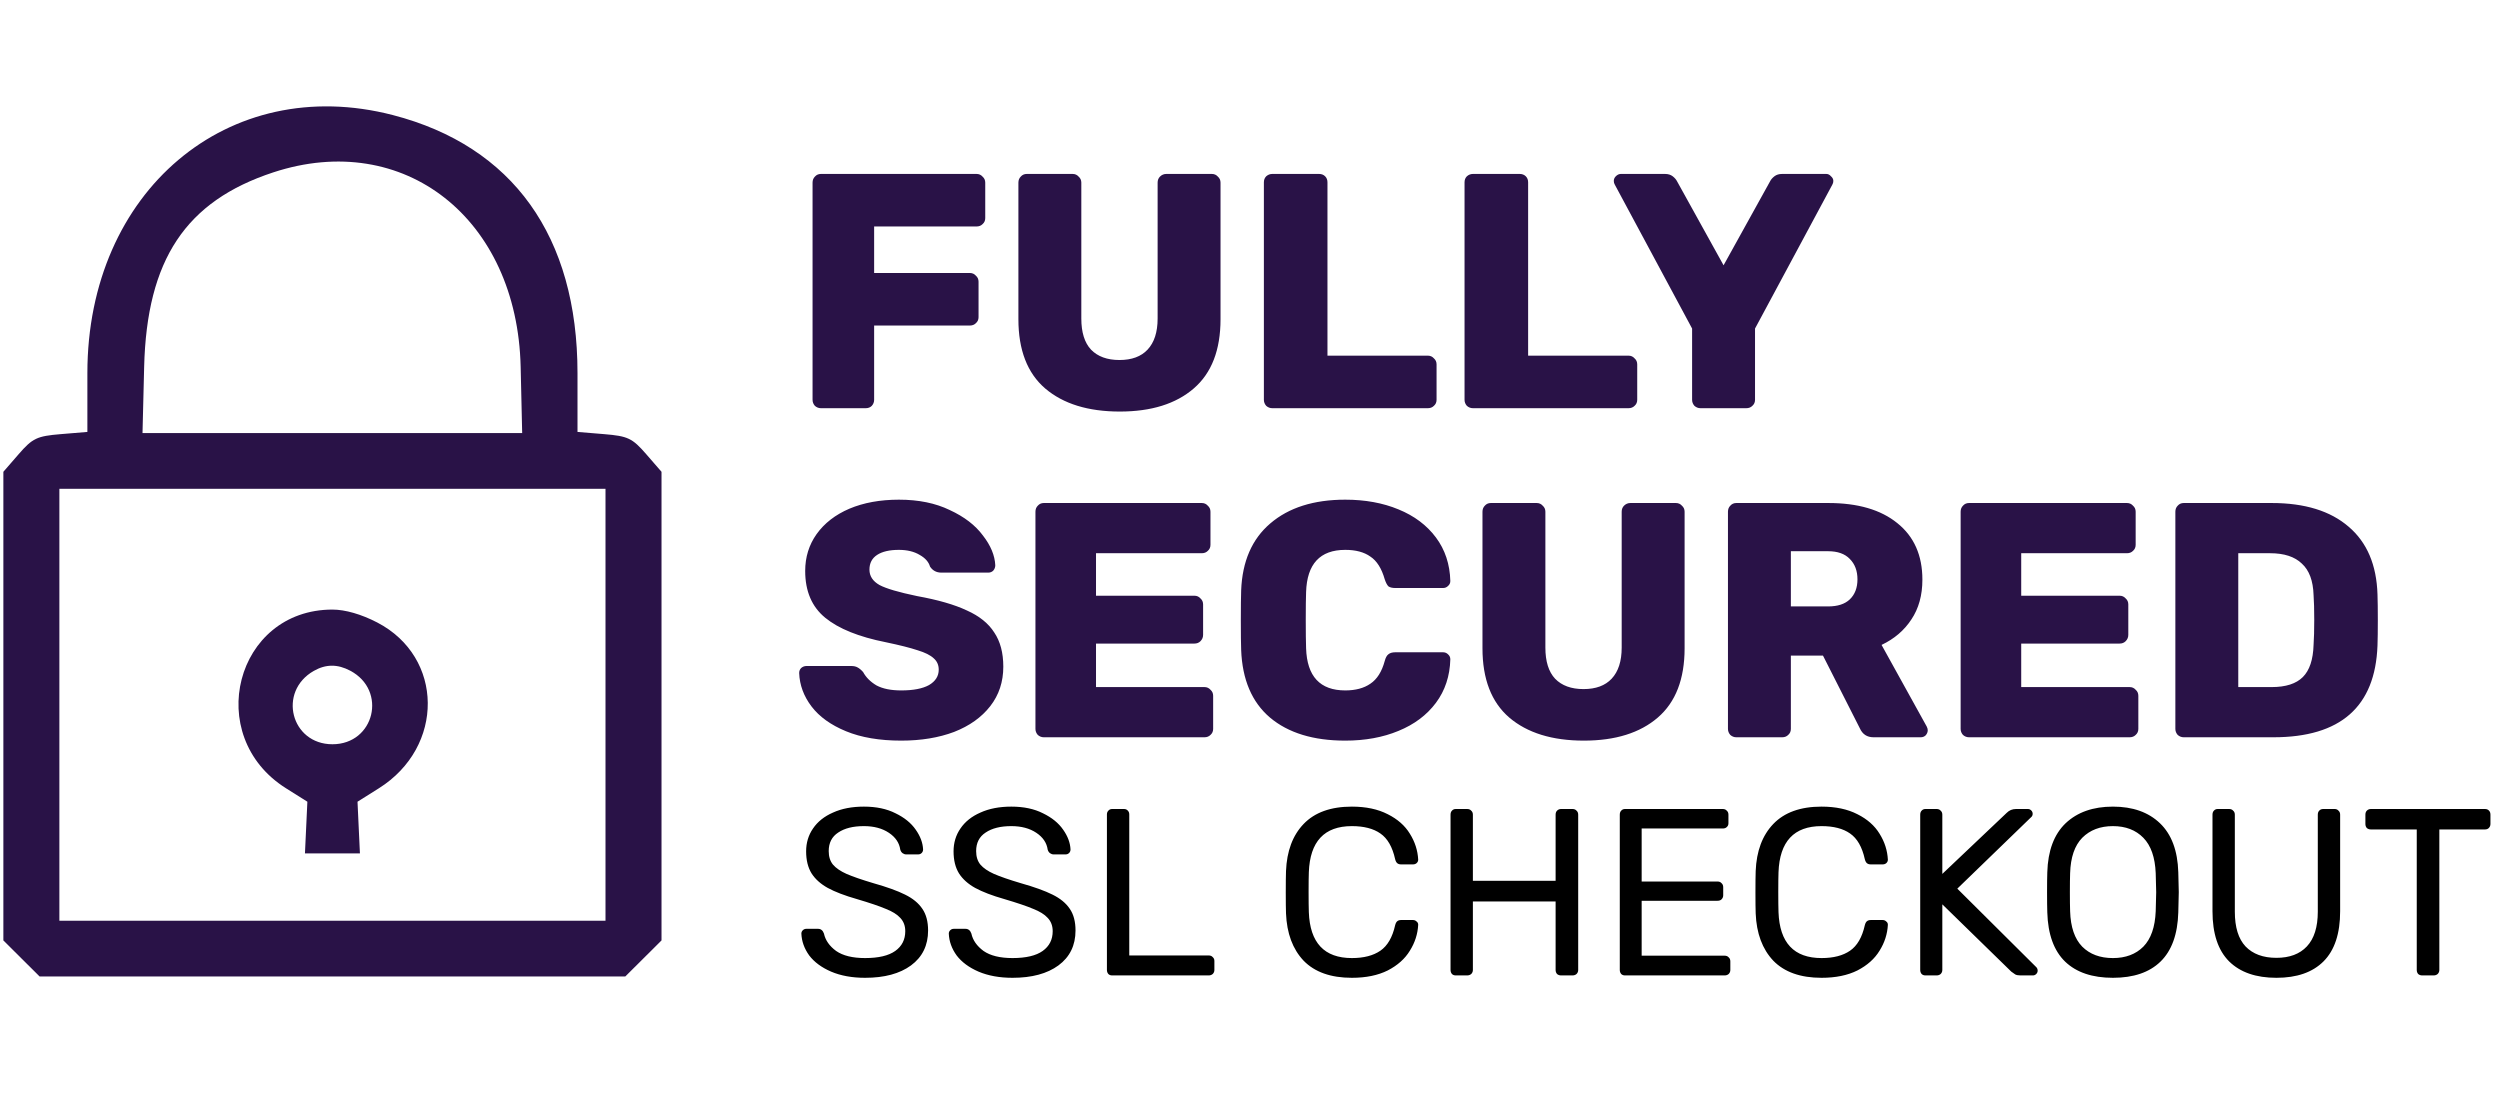 <svg width="208" height="92" viewBox="0 0 208 92" fill="none" xmlns="http://www.w3.org/2000/svg">
<path fill-rule="evenodd" clip-rule="evenodd" d="M32.687 9.574C42.674 12.163 48.048 19.673 48.048 31.043V35.937L50.261 36.12C52.242 36.283 52.61 36.458 53.757 37.778L55.038 39.253V58.748V78.243L53.531 79.743L52.023 81.243H27.659H3.295L1.787 79.743L0.28 78.243V58.748V39.253L1.561 37.778C2.708 36.458 3.076 36.283 5.057 36.12L7.27 35.937V31.043C7.27 15.917 18.984 6.023 32.687 9.574ZM22.741 14.34C15.448 16.735 12.214 21.606 11.993 30.526L11.857 36.033H27.651H43.445L43.319 30.526C43.037 18.18 33.616 10.77 22.741 14.34ZM4.94 58.638V76.606H27.659H50.378V58.638V40.67H27.659H4.94V58.638ZM31.388 51.792C36.934 54.675 37.005 62.137 31.519 65.587L29.745 66.703L29.845 68.853L29.946 71.003H27.659H25.372L25.473 68.853L25.573 66.703L23.799 65.587C16.868 61.228 19.597 50.717 27.659 50.717C28.719 50.717 30.065 51.105 31.388 51.792ZM26.105 55.82C23.088 57.542 24.203 61.922 27.659 61.922C31.157 61.922 32.241 57.446 29.141 55.803C28.082 55.242 27.109 55.248 26.105 55.82Z" fill="#291247"/>
<path d="M71.975 81.353C70.894 81.353 69.951 81.182 69.147 80.839C68.355 80.496 67.749 80.048 67.327 79.494C66.918 78.927 66.7 78.32 66.674 77.674C66.674 77.569 66.713 77.476 66.793 77.397C66.872 77.318 66.971 77.278 67.089 77.278H68.059C68.296 77.278 68.461 77.41 68.553 77.674C68.672 78.228 69.008 78.709 69.562 79.118C70.129 79.513 70.933 79.711 71.975 79.711C73.096 79.711 73.933 79.513 74.487 79.118C75.041 78.722 75.318 78.175 75.318 77.476C75.318 77.028 75.179 76.659 74.903 76.368C74.639 76.078 74.237 75.828 73.696 75.617C73.168 75.393 72.371 75.122 71.302 74.806C70.287 74.516 69.476 74.206 68.87 73.876C68.276 73.546 67.828 73.144 67.525 72.67C67.221 72.182 67.07 71.569 67.07 70.83C67.07 70.118 67.261 69.485 67.643 68.931C68.026 68.364 68.579 67.922 69.305 67.606C70.03 67.276 70.887 67.111 71.876 67.111C72.905 67.111 73.782 67.296 74.507 67.665C75.245 68.021 75.806 68.476 76.188 69.03C76.571 69.571 76.775 70.118 76.801 70.672C76.801 70.79 76.762 70.889 76.683 70.969C76.604 71.048 76.505 71.087 76.386 71.087H75.397C75.291 71.087 75.193 71.054 75.1 70.988C75.008 70.922 74.942 70.823 74.903 70.692C74.823 70.125 74.507 69.656 73.953 69.287C73.399 68.918 72.707 68.733 71.876 68.733C70.98 68.733 70.267 68.911 69.74 69.267C69.212 69.61 68.949 70.125 68.949 70.81C68.949 71.272 69.067 71.648 69.305 71.938C69.555 72.228 69.931 72.485 70.432 72.709C70.947 72.933 71.692 73.191 72.667 73.481C73.788 73.797 74.665 74.114 75.298 74.43C75.944 74.746 76.426 75.142 76.742 75.617C77.058 76.078 77.217 76.678 77.217 77.417C77.217 78.656 76.742 79.626 75.793 80.325C74.856 81.01 73.584 81.353 71.975 81.353ZM84.241 81.353C83.16 81.353 82.217 81.182 81.412 80.839C80.621 80.496 80.015 80.048 79.593 79.494C79.184 78.927 78.966 78.32 78.94 77.674C78.94 77.569 78.98 77.476 79.059 77.397C79.138 77.318 79.237 77.278 79.355 77.278H80.325C80.562 77.278 80.727 77.41 80.819 77.674C80.938 78.228 81.274 78.709 81.828 79.118C82.395 79.513 83.199 79.711 84.241 79.711C85.362 79.711 86.199 79.513 86.753 79.118C87.307 78.722 87.584 78.175 87.584 77.476C87.584 77.028 87.445 76.659 87.168 76.368C86.905 76.078 86.503 75.828 85.962 75.617C85.434 75.393 84.637 75.122 83.569 74.806C82.553 74.516 81.742 74.206 81.136 73.876C80.542 73.546 80.094 73.144 79.79 72.67C79.487 72.182 79.336 71.569 79.336 70.83C79.336 70.118 79.527 69.485 79.909 68.931C80.292 68.364 80.846 67.922 81.571 67.606C82.296 67.276 83.153 67.111 84.142 67.111C85.171 67.111 86.048 67.296 86.773 67.665C87.511 68.021 88.072 68.476 88.454 69.03C88.837 69.571 89.041 70.118 89.067 70.672C89.067 70.79 89.028 70.889 88.949 70.969C88.87 71.048 88.771 71.087 88.652 71.087H87.663C87.558 71.087 87.459 71.054 87.366 70.988C87.274 70.922 87.208 70.823 87.168 70.692C87.089 70.125 86.773 69.656 86.219 69.287C85.665 68.918 84.973 68.733 84.142 68.733C83.245 68.733 82.533 68.911 82.006 69.267C81.478 69.61 81.215 70.125 81.215 70.81C81.215 71.272 81.333 71.648 81.571 71.938C81.821 72.228 82.197 72.485 82.698 72.709C83.213 72.933 83.957 73.191 84.933 73.481C86.054 73.797 86.931 74.114 87.564 74.43C88.21 74.746 88.692 75.142 89.008 75.617C89.325 76.078 89.483 76.678 89.483 77.417C89.483 78.656 89.008 79.626 88.059 80.325C87.122 81.01 85.85 81.353 84.241 81.353ZM92.531 81.155C92.399 81.155 92.294 81.116 92.215 81.037C92.136 80.944 92.096 80.832 92.096 80.7V67.764C92.096 67.632 92.136 67.527 92.215 67.448C92.294 67.355 92.399 67.309 92.531 67.309H93.52C93.652 67.309 93.758 67.355 93.837 67.448C93.916 67.527 93.955 67.632 93.955 67.764V79.494H100.562C100.707 79.494 100.819 79.54 100.898 79.632C100.991 79.711 101.037 79.817 101.037 79.949V80.7C101.037 80.832 100.991 80.944 100.898 81.037C100.806 81.116 100.694 81.155 100.562 81.155H92.531ZM112.475 81.353C110.721 81.353 109.383 80.878 108.46 79.929C107.55 78.966 107.062 77.654 106.996 75.993C106.983 75.637 106.976 75.056 106.976 74.252C106.976 73.434 106.983 72.841 106.996 72.472C107.062 70.81 107.55 69.505 108.46 68.555C109.383 67.593 110.721 67.111 112.475 67.111C113.649 67.111 114.644 67.322 115.462 67.744C116.279 68.153 116.893 68.694 117.301 69.366C117.723 70.039 117.954 70.757 117.994 71.522C117.994 71.641 117.947 71.74 117.855 71.819C117.776 71.885 117.677 71.918 117.558 71.918H116.569C116.438 71.918 116.332 71.885 116.253 71.819C116.174 71.753 116.115 71.641 116.075 71.483C115.851 70.467 115.442 69.755 114.849 69.347C114.268 68.938 113.477 68.733 112.475 68.733C110.18 68.733 108.987 70.013 108.895 72.571C108.882 72.927 108.875 73.474 108.875 74.213C108.875 74.951 108.882 75.511 108.895 75.894C108.987 78.439 110.18 79.711 112.475 79.711C113.464 79.711 114.255 79.507 114.849 79.098C115.442 78.689 115.851 77.984 116.075 76.982C116.115 76.823 116.174 76.711 116.253 76.645C116.332 76.579 116.438 76.546 116.569 76.546H117.558C117.677 76.546 117.776 76.586 117.855 76.665C117.947 76.731 117.994 76.823 117.994 76.942C117.954 77.707 117.723 78.426 117.301 79.098C116.893 79.771 116.279 80.318 115.462 80.74C114.644 81.149 113.649 81.353 112.475 81.353ZM121.12 81.155C120.988 81.155 120.882 81.116 120.803 81.037C120.724 80.944 120.685 80.832 120.685 80.7V67.784C120.685 67.639 120.724 67.527 120.803 67.448C120.882 67.355 120.988 67.309 121.12 67.309H122.069C122.214 67.309 122.326 67.355 122.405 67.448C122.498 67.527 122.544 67.639 122.544 67.784V73.283H129.427V67.784C129.427 67.639 129.467 67.527 129.546 67.448C129.638 67.355 129.75 67.309 129.882 67.309H130.832C130.977 67.309 131.089 67.355 131.168 67.448C131.26 67.527 131.306 67.639 131.306 67.784V80.7C131.306 80.832 131.26 80.944 131.168 81.037C131.076 81.116 130.964 81.155 130.832 81.155H129.882C129.75 81.155 129.638 81.116 129.546 81.037C129.467 80.944 129.427 80.832 129.427 80.7V75.004H122.544V80.7C122.544 80.832 122.498 80.944 122.405 81.037C122.313 81.116 122.201 81.155 122.069 81.155H121.12ZM135.201 81.155C135.07 81.155 134.964 81.116 134.885 81.037C134.806 80.944 134.766 80.832 134.766 80.7V67.784C134.766 67.639 134.806 67.527 134.885 67.448C134.964 67.355 135.07 67.309 135.201 67.309H143.331C143.476 67.309 143.588 67.355 143.667 67.448C143.76 67.527 143.806 67.639 143.806 67.784V68.496C143.806 68.628 143.76 68.733 143.667 68.812C143.588 68.892 143.476 68.931 143.331 68.931H136.586V73.342H142.896C143.041 73.342 143.153 73.388 143.232 73.481C143.324 73.56 143.371 73.672 143.371 73.817V74.489C143.371 74.621 143.324 74.733 143.232 74.826C143.153 74.905 143.041 74.944 142.896 74.944H136.586V79.513H143.489C143.634 79.513 143.746 79.56 143.826 79.652C143.918 79.731 143.964 79.843 143.964 79.988V80.7C143.964 80.832 143.918 80.944 143.826 81.037C143.733 81.116 143.621 81.155 143.489 81.155H135.201ZM151.552 81.353C149.798 81.353 148.46 80.878 147.537 79.929C146.627 78.966 146.139 77.654 146.073 75.993C146.06 75.637 146.053 75.056 146.053 74.252C146.053 73.434 146.06 72.841 146.073 72.472C146.139 70.81 146.627 69.505 147.537 68.555C148.46 67.593 149.798 67.111 151.552 67.111C152.726 67.111 153.722 67.322 154.539 67.744C155.357 68.153 155.97 68.694 156.379 69.366C156.801 70.039 157.031 70.757 157.071 71.522C157.071 71.641 157.025 71.74 156.932 71.819C156.853 71.885 156.754 71.918 156.636 71.918H155.647C155.515 71.918 155.409 71.885 155.33 71.819C155.251 71.753 155.192 71.641 155.152 71.483C154.928 70.467 154.519 69.755 153.926 69.347C153.346 68.938 152.554 68.733 151.552 68.733C149.258 68.733 148.064 70.013 147.972 72.571C147.959 72.927 147.952 73.474 147.952 74.213C147.952 74.951 147.959 75.511 147.972 75.894C148.064 78.439 149.258 79.711 151.552 79.711C152.541 79.711 153.333 79.507 153.926 79.098C154.519 78.689 154.928 77.984 155.152 76.982C155.192 76.823 155.251 76.711 155.33 76.645C155.409 76.579 155.515 76.546 155.647 76.546H156.636C156.754 76.546 156.853 76.586 156.932 76.665C157.025 76.731 157.071 76.823 157.071 76.942C157.031 77.707 156.801 78.426 156.379 79.098C155.97 79.771 155.357 80.318 154.539 80.74C153.722 81.149 152.726 81.353 151.552 81.353ZM160.197 81.155C160.065 81.155 159.96 81.116 159.88 81.037C159.801 80.944 159.762 80.832 159.762 80.7V67.784C159.762 67.639 159.801 67.527 159.88 67.448C159.96 67.355 160.065 67.309 160.197 67.309H161.127C161.272 67.309 161.384 67.355 161.463 67.448C161.555 67.527 161.601 67.639 161.601 67.784V72.709L166.962 67.626C167.173 67.415 167.43 67.309 167.733 67.309H168.722C168.828 67.309 168.92 67.349 168.999 67.428C169.078 67.507 169.118 67.599 169.118 67.705C169.118 67.81 169.085 67.896 169.019 67.962L162.848 73.936L169.434 80.483C169.5 80.562 169.533 80.654 169.533 80.76C169.533 80.865 169.494 80.957 169.415 81.037C169.335 81.116 169.243 81.155 169.138 81.155H168.109C167.924 81.155 167.779 81.129 167.674 81.076C167.568 81.01 167.456 80.931 167.338 80.839L161.601 75.241V80.7C161.601 80.832 161.555 80.944 161.463 81.037C161.371 81.116 161.259 81.155 161.127 81.155H160.197ZM175.795 81.353C174.08 81.353 172.755 80.905 171.819 80.008C170.882 79.098 170.388 77.733 170.335 75.913C170.322 75.518 170.315 74.957 170.315 74.232C170.315 73.507 170.322 72.953 170.335 72.571C170.388 70.777 170.896 69.419 171.858 68.496C172.834 67.573 174.146 67.111 175.795 67.111C177.443 67.111 178.748 67.573 179.711 68.496C180.674 69.419 181.181 70.777 181.234 72.571C181.26 73.335 181.274 73.889 181.274 74.232C181.274 74.562 181.26 75.122 181.234 75.913C181.181 77.733 180.687 79.098 179.751 80.008C178.827 80.905 177.509 81.353 175.795 81.353ZM175.795 79.711C176.849 79.711 177.693 79.395 178.326 78.762C178.959 78.116 179.302 77.133 179.355 75.815C179.381 75.023 179.395 74.496 179.395 74.232C179.395 73.942 179.381 73.415 179.355 72.65C179.302 71.331 178.959 70.349 178.326 69.703C177.693 69.056 176.849 68.733 175.795 68.733C174.74 68.733 173.889 69.056 173.243 69.703C172.61 70.349 172.274 71.331 172.234 72.65C172.221 73.032 172.214 73.56 172.214 74.232C172.214 74.892 172.221 75.419 172.234 75.815C172.274 77.133 172.61 78.116 173.243 78.762C173.876 79.395 174.726 79.711 175.795 79.711ZM189.399 81.353C187.698 81.353 186.386 80.898 185.463 79.988C184.54 79.065 184.079 77.674 184.079 75.815V67.784C184.079 67.639 184.118 67.527 184.197 67.448C184.276 67.355 184.382 67.309 184.514 67.309H185.463C185.608 67.309 185.72 67.355 185.799 67.448C185.892 67.527 185.938 67.639 185.938 67.784V75.854C185.938 77.147 186.235 78.109 186.828 78.742C187.435 79.375 188.292 79.692 189.399 79.692C190.494 79.692 191.338 79.375 191.931 78.742C192.538 78.096 192.841 77.133 192.841 75.854V67.784C192.841 67.639 192.881 67.527 192.96 67.448C193.039 67.355 193.151 67.309 193.296 67.309H194.246C194.377 67.309 194.483 67.355 194.562 67.448C194.654 67.527 194.7 67.639 194.7 67.784V75.815C194.7 77.674 194.239 79.065 193.316 79.988C192.406 80.898 191.1 81.353 189.399 81.353ZM201.528 81.155C201.397 81.155 201.284 81.116 201.192 81.037C201.113 80.944 201.074 80.832 201.074 80.7V69.01H197.256C197.124 69.01 197.012 68.971 196.92 68.892C196.841 68.799 196.801 68.687 196.801 68.555V67.784C196.801 67.639 196.841 67.527 196.92 67.448C197.012 67.355 197.124 67.309 197.256 67.309H206.75C206.895 67.309 207.008 67.355 207.087 67.448C207.166 67.527 207.205 67.639 207.205 67.784V68.555C207.205 68.687 207.159 68.799 207.067 68.892C206.988 68.971 206.882 69.01 206.75 69.01H202.953V80.7C202.953 80.832 202.906 80.944 202.814 81.037C202.722 81.116 202.61 81.155 202.478 81.155H201.528Z" fill="black"/>
<path d="M68.301 33.962C68.115 33.962 67.948 33.897 67.8 33.767C67.67 33.619 67.605 33.452 67.605 33.266V15.196C67.605 14.992 67.67 14.825 67.8 14.695C67.93 14.546 68.097 14.472 68.301 14.472H81.248C81.452 14.472 81.619 14.546 81.749 14.695C81.898 14.825 81.972 14.992 81.972 15.196V18.147C81.972 18.351 81.898 18.518 81.749 18.648C81.619 18.778 81.452 18.843 81.248 18.843H72.728V22.713H80.691C80.895 22.713 81.062 22.788 81.192 22.936C81.341 23.066 81.415 23.233 81.415 23.437V26.389C81.415 26.593 81.341 26.76 81.192 26.89C81.062 27.02 80.895 27.085 80.691 27.085H72.728V33.266C72.728 33.452 72.663 33.619 72.533 33.767C72.403 33.897 72.236 33.962 72.032 33.962H68.301ZM93.167 34.241C90.532 34.241 88.462 33.6 86.958 32.319C85.473 31.039 84.731 29.117 84.731 26.556V15.196C84.731 14.992 84.796 14.825 84.926 14.695C85.056 14.546 85.223 14.472 85.427 14.472H89.242C89.446 14.472 89.613 14.546 89.743 14.695C89.891 14.825 89.966 14.992 89.966 15.196V26.5C89.966 27.651 90.235 28.514 90.773 29.09C91.33 29.665 92.119 29.953 93.14 29.953C94.16 29.953 94.94 29.665 95.478 29.09C96.035 28.496 96.314 27.633 96.314 26.5V15.196C96.314 14.992 96.379 14.825 96.509 14.695C96.657 14.546 96.834 14.472 97.038 14.472H100.824C101.029 14.472 101.196 14.546 101.326 14.695C101.474 14.825 101.548 14.992 101.548 15.196V26.556C101.548 29.117 100.806 31.039 99.321 32.319C97.836 33.6 95.785 34.241 93.167 34.241ZM105.851 33.962C105.665 33.962 105.498 33.897 105.35 33.767C105.22 33.619 105.155 33.452 105.155 33.266V15.168C105.155 14.964 105.22 14.797 105.35 14.667C105.498 14.537 105.665 14.472 105.851 14.472H109.749C109.953 14.472 110.12 14.537 110.25 14.667C110.38 14.797 110.445 14.964 110.445 15.168V29.591H118.798C119.002 29.591 119.169 29.665 119.299 29.814C119.448 29.944 119.522 30.11 119.522 30.315V33.266C119.522 33.47 119.448 33.637 119.299 33.767C119.169 33.897 119.002 33.962 118.798 33.962H105.851ZM122.546 33.962C122.361 33.962 122.193 33.897 122.045 33.767C121.915 33.619 121.85 33.452 121.85 33.266V15.168C121.85 14.964 121.915 14.797 122.045 14.667C122.193 14.537 122.361 14.472 122.546 14.472H126.444C126.648 14.472 126.815 14.537 126.945 14.667C127.075 14.797 127.14 14.964 127.14 15.168V29.591H135.493C135.697 29.591 135.865 29.665 135.994 29.814C136.143 29.944 136.217 30.11 136.217 30.315V33.266C136.217 33.47 136.143 33.637 135.994 33.767C135.865 33.897 135.697 33.962 135.493 33.962H122.546ZM141.48 33.962C141.294 33.962 141.127 33.897 140.978 33.767C140.848 33.619 140.783 33.452 140.783 33.266V27.335L134.352 15.363C134.296 15.27 134.268 15.168 134.268 15.057C134.268 14.908 134.324 14.778 134.435 14.667C134.565 14.537 134.704 14.472 134.853 14.472H138.528C138.788 14.472 139.002 14.537 139.169 14.667C139.336 14.797 139.456 14.936 139.531 15.085L143.401 22.073L147.271 15.085C147.345 14.936 147.466 14.797 147.633 14.667C147.8 14.537 148.013 14.472 148.273 14.472H151.949C152.097 14.472 152.227 14.537 152.338 14.667C152.468 14.778 152.533 14.908 152.533 15.057C152.533 15.168 152.505 15.27 152.45 15.363L146.018 27.335V33.266C146.018 33.47 145.944 33.637 145.795 33.767C145.665 33.897 145.498 33.962 145.294 33.962H141.48Z" fill="#291247"/>
<path d="M74.983 61.62C73.183 61.62 71.651 61.36 70.389 60.84C69.127 60.32 68.171 59.634 67.521 58.78C66.872 57.926 66.528 56.998 66.491 55.995C66.491 55.828 66.547 55.689 66.658 55.578C66.788 55.466 66.936 55.411 67.104 55.411H70.807C71.029 55.411 71.206 55.448 71.336 55.522C71.484 55.596 71.642 55.726 71.809 55.912C72.05 56.357 72.422 56.729 72.923 57.026C73.443 57.304 74.129 57.443 74.983 57.443C75.986 57.443 76.756 57.295 77.294 56.998C77.832 56.682 78.102 56.255 78.102 55.717C78.102 55.327 77.962 55.012 77.684 54.77C77.406 54.51 76.96 54.288 76.347 54.102C75.735 53.898 74.853 53.675 73.702 53.434C71.456 52.988 69.776 52.311 68.663 51.401C67.549 50.492 66.992 49.192 66.992 47.503C66.992 46.352 67.308 45.331 67.939 44.441C68.589 43.531 69.498 42.826 70.668 42.324C71.856 41.823 73.229 41.573 74.788 41.573C76.422 41.573 77.832 41.86 79.02 42.436C80.227 42.993 81.146 43.698 81.777 44.552C82.427 45.387 82.77 46.213 82.807 47.03C82.807 47.197 82.751 47.346 82.64 47.475C82.529 47.587 82.389 47.642 82.222 47.642H78.324C77.916 47.642 77.6 47.475 77.378 47.141C77.266 46.752 76.979 46.427 76.515 46.167C76.05 45.888 75.475 45.749 74.788 45.749C74.009 45.749 73.405 45.888 72.978 46.167C72.552 46.445 72.338 46.854 72.338 47.392C72.338 47.93 72.617 48.357 73.173 48.673C73.73 48.97 74.77 49.276 76.292 49.592C78.037 49.907 79.42 50.306 80.441 50.789C81.48 51.253 82.241 51.865 82.724 52.626C83.225 53.369 83.475 54.316 83.475 55.466C83.475 56.729 83.113 57.824 82.389 58.752C81.666 59.68 80.663 60.395 79.382 60.896C78.102 61.378 76.635 61.62 74.983 61.62ZM86.845 61.341C86.659 61.341 86.492 61.276 86.344 61.146C86.214 60.998 86.149 60.831 86.149 60.645V42.575C86.149 42.371 86.214 42.204 86.344 42.074C86.474 41.925 86.641 41.851 86.845 41.851H99.987C100.191 41.851 100.358 41.925 100.488 42.074C100.637 42.204 100.711 42.371 100.711 42.575V45.331C100.711 45.536 100.637 45.703 100.488 45.833C100.358 45.963 100.191 46.028 99.987 46.028H91.188V49.564H99.374C99.579 49.564 99.746 49.638 99.876 49.786C100.024 49.916 100.098 50.083 100.098 50.288V52.821C100.098 53.026 100.024 53.202 99.876 53.35C99.746 53.48 99.579 53.545 99.374 53.545H91.188V57.165H100.21C100.414 57.165 100.581 57.239 100.711 57.388C100.859 57.517 100.934 57.685 100.934 57.889V60.645C100.934 60.849 100.859 61.017 100.711 61.146C100.581 61.276 100.414 61.341 100.21 61.341H86.845ZM111.924 61.62C109.27 61.62 107.182 60.979 105.66 59.699C104.156 58.418 103.358 56.543 103.265 54.074C103.247 53.573 103.237 52.756 103.237 51.624C103.237 50.473 103.247 49.638 103.265 49.118C103.358 46.705 104.165 44.849 105.688 43.55C107.228 42.232 109.307 41.573 111.924 41.573C113.576 41.573 115.052 41.842 116.351 42.38C117.669 42.918 118.709 43.698 119.47 44.719C120.231 45.74 120.63 46.946 120.667 48.339C120.667 48.506 120.602 48.645 120.472 48.756C120.361 48.867 120.222 48.923 120.055 48.923H116.101C115.841 48.923 115.646 48.877 115.516 48.784C115.405 48.673 115.303 48.478 115.21 48.199C114.95 47.29 114.551 46.659 114.013 46.306C113.493 45.935 112.797 45.749 111.924 45.749C109.827 45.749 108.741 46.919 108.667 49.257C108.648 49.758 108.639 50.529 108.639 51.568C108.639 52.608 108.648 53.397 108.667 53.935C108.741 56.274 109.827 57.443 111.924 57.443C112.778 57.443 113.474 57.258 114.013 56.886C114.57 56.515 114.969 55.884 115.21 54.993C115.284 54.715 115.386 54.529 115.516 54.436C115.646 54.325 115.841 54.269 116.101 54.269H120.055C120.222 54.269 120.361 54.325 120.472 54.436C120.602 54.548 120.667 54.687 120.667 54.854C120.63 56.246 120.231 57.453 119.47 58.474C118.709 59.494 117.669 60.274 116.351 60.812C115.052 61.351 113.576 61.62 111.924 61.62ZM131.778 61.62C129.142 61.62 127.073 60.979 125.569 59.699C124.084 58.418 123.342 56.497 123.342 53.935V42.575C123.342 42.371 123.407 42.204 123.537 42.074C123.666 41.925 123.834 41.851 124.038 41.851H127.852C128.056 41.851 128.224 41.925 128.353 42.074C128.502 42.204 128.576 42.371 128.576 42.575V53.879C128.576 55.03 128.845 55.893 129.384 56.469C129.941 57.044 130.729 57.332 131.75 57.332C132.771 57.332 133.551 57.044 134.089 56.469C134.646 55.875 134.924 55.012 134.924 53.879V42.575C134.924 42.371 134.989 42.204 135.119 42.074C135.268 41.925 135.444 41.851 135.648 41.851H139.435C139.639 41.851 139.806 41.925 139.936 42.074C140.085 42.204 140.159 42.371 140.159 42.575V53.935C140.159 56.497 139.416 58.418 137.932 59.699C136.447 60.979 134.395 61.62 131.778 61.62ZM144.462 61.341C144.276 61.341 144.109 61.276 143.961 61.146C143.831 60.998 143.766 60.831 143.766 60.645V42.575C143.766 42.371 143.831 42.204 143.961 42.074C144.091 41.925 144.258 41.851 144.462 41.851H152.119C154.569 41.851 156.481 42.408 157.854 43.522C159.247 44.635 159.943 46.204 159.943 48.227C159.943 49.526 159.636 50.631 159.024 51.541C158.43 52.45 157.604 53.155 156.546 53.657L160.305 60.45C160.36 60.562 160.388 60.664 160.388 60.757C160.388 60.905 160.332 61.044 160.221 61.174C160.11 61.286 159.97 61.341 159.803 61.341H155.878C155.339 61.341 154.959 61.091 154.736 60.59L151.673 54.548H149V60.645C149 60.849 148.926 61.017 148.778 61.146C148.648 61.276 148.481 61.341 148.276 61.341H144.462ZM152.091 50.455C152.889 50.455 153.492 50.26 153.901 49.87C154.328 49.462 154.541 48.905 154.541 48.199C154.541 47.494 154.328 46.928 153.901 46.501C153.492 46.074 152.889 45.861 152.091 45.861H149V50.455H152.091ZM163.822 61.341C163.636 61.341 163.469 61.276 163.32 61.146C163.19 60.998 163.125 60.831 163.125 60.645V42.575C163.125 42.371 163.19 42.204 163.32 42.074C163.45 41.925 163.617 41.851 163.822 41.851H176.964C177.168 41.851 177.335 41.925 177.465 42.074C177.613 42.204 177.687 42.371 177.687 42.575V45.331C177.687 45.536 177.613 45.703 177.465 45.833C177.335 45.963 177.168 46.028 176.964 46.028H168.165V49.564H176.351C176.555 49.564 176.722 49.638 176.852 49.786C177.001 49.916 177.075 50.083 177.075 50.288V52.821C177.075 53.026 177.001 53.202 176.852 53.35C176.722 53.48 176.555 53.545 176.351 53.545H168.165V57.165H177.186C177.39 57.165 177.558 57.239 177.687 57.388C177.836 57.517 177.91 57.685 177.91 57.889V60.645C177.91 60.849 177.836 61.017 177.687 61.146C177.558 61.276 177.39 61.341 177.186 61.341H163.822ZM181.686 61.341C181.5 61.341 181.333 61.276 181.185 61.146C181.055 60.998 180.99 60.831 180.99 60.645V42.575C180.99 42.371 181.055 42.204 181.185 42.074C181.315 41.925 181.482 41.851 181.686 41.851H189.009C191.756 41.851 193.89 42.51 195.413 43.828C196.935 45.127 197.733 47.002 197.807 49.452C197.826 49.991 197.835 50.705 197.835 51.596C197.835 52.487 197.826 53.193 197.807 53.712C197.621 58.798 194.735 61.341 189.148 61.341H181.686ZM189.009 57.165C190.178 57.165 191.041 56.886 191.598 56.33C192.155 55.773 192.452 54.882 192.489 53.657C192.526 53.118 192.545 52.422 192.545 51.568C192.545 50.715 192.526 50.028 192.489 49.508C192.452 48.32 192.127 47.447 191.514 46.891C190.92 46.315 190.039 46.028 188.869 46.028H186.224V57.165H189.009Z" fill="#291247"/>
</svg>
